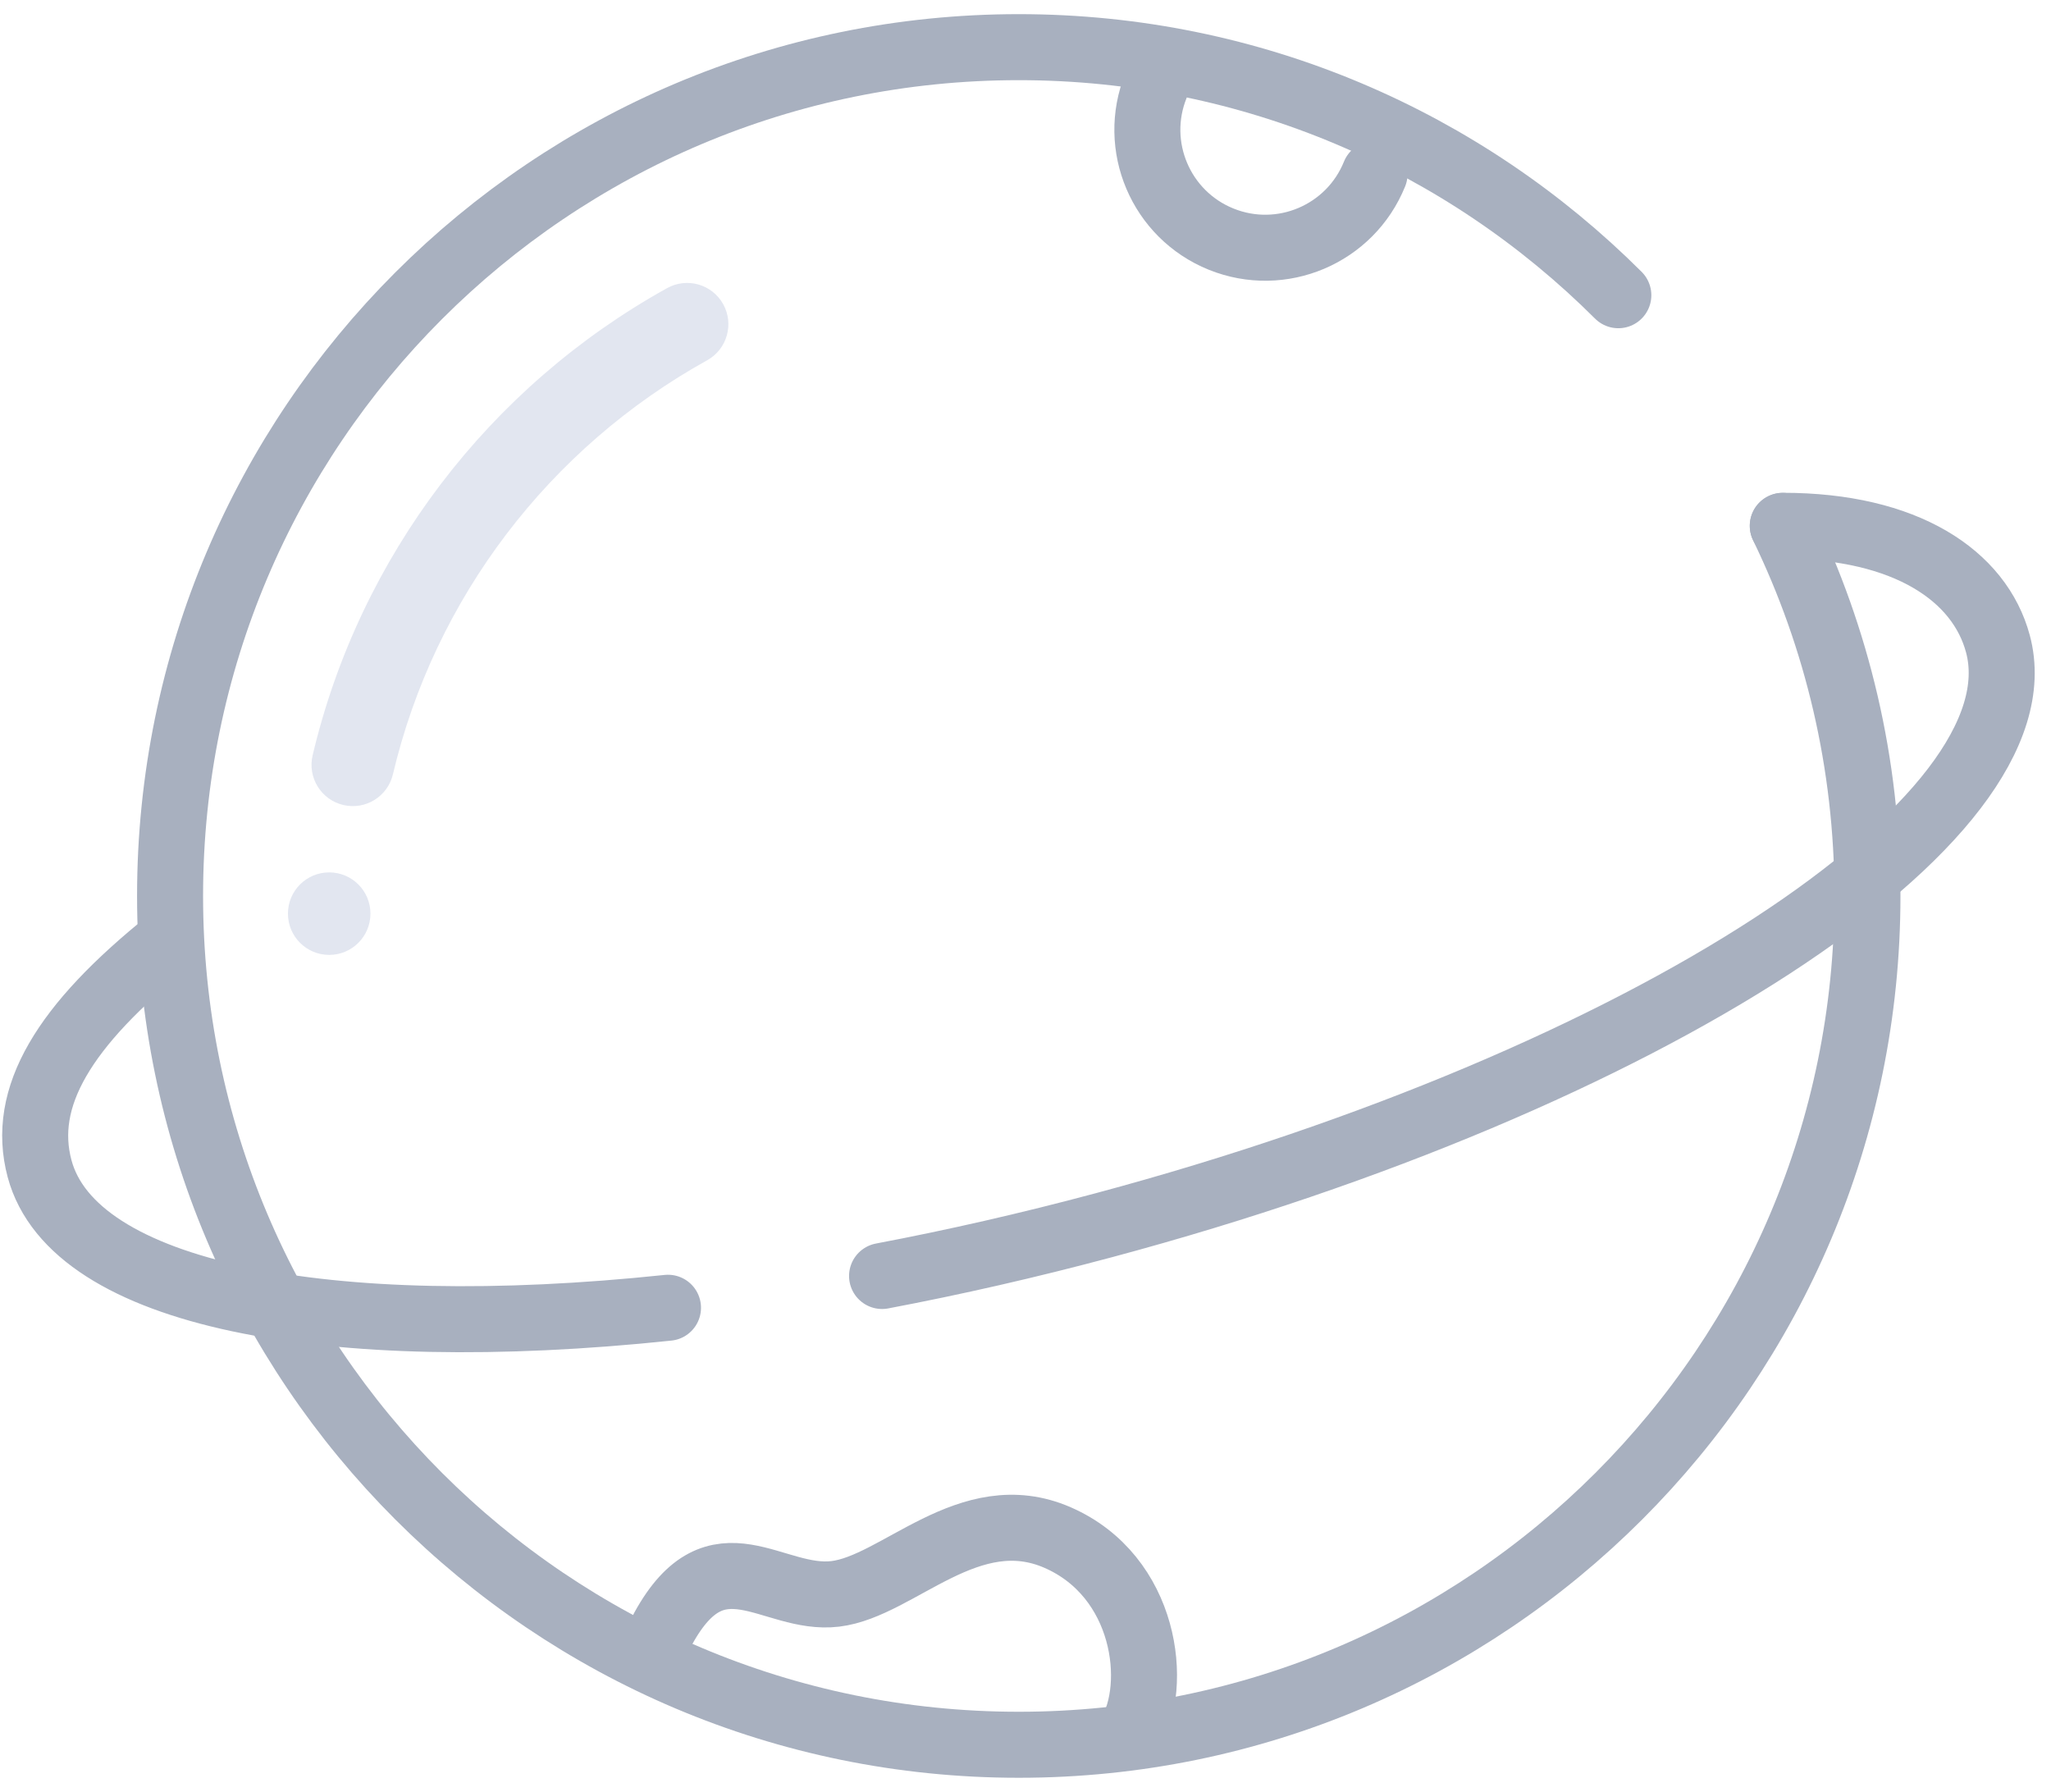 <?xml version="1.0" encoding="UTF-8"?>
<svg width="87px" height="76px" viewBox="0 0 87 76" version="1.1" xmlns="http://www.w3.org/2000/svg" xmlns:xlink="http://www.w3.org/1999/xlink">
    <title>URL错误</title>
    <g id="页面-1" stroke="none" stroke-width="1" fill="none" fill-rule="evenodd">
        <g id="url错误" transform="translate(-676, -469)">
            <g id="编组-2" transform="translate(650, 460)">
                <g id="URL错误" transform="translate(20, 0)">
                    <rect id="矩形" x="0" y="0" width="100" height="100"></rect>
                    <g id="编组-26" transform="translate(5, 11)">
                        <path d="M69.647,10.521 C63.134,4.02 54.143,0 44.214,0 C24.332,0 8.214,16.118 8.214,36 C8.214,55.882 24.332,72 44.214,72 C64.096,72 80.214,55.882 80.214,36 C80.214,30.374 78.923,25.048 76.622,20.305" id="路径" stroke="#A8B0BF" stroke-width="2.8" stroke-linecap="round" stroke-linejoin="round"></path>
                        <path d="M31.912,62.414 C30.034,63.992 29.069,68.539 32.084,71.31 C35.098,74.08 39.146,71.555 41.78,72.123 C44.413,72.692 45.635,76.301 49.151,73.116" id="路径" stroke="#A8B0BF" stroke-width="2.8" stroke-linecap="round" transform="translate(39.651, 68.414) scale(-1, -1) rotate(-19) translate(-39.651, -68.414) "></path>
                        <path d="M58.734,8.324 C58.734,5.562 56.496,3.324 53.734,3.324 C50.973,3.324 48.734,5.562 48.734,8.324" id="路径" stroke="#A8B0BF" stroke-width="2.8" stroke-linecap="round" transform="translate(53.734, 5.824) scale(1, -1) rotate(-22) translate(-53.734, -5.824) "></path>
                        <path d="M29.298,10.22 C30.143,9.751 31.208,10.056 31.677,10.902 C32.146,11.747 31.84,12.812 30.995,13.281 C24.305,16.99 19.432,23.371 17.667,30.841 C17.445,31.782 16.503,32.364 15.562,32.142 C14.621,31.92 14.039,30.978 14.261,30.037 C16.253,21.602 21.75,14.405 29.298,10.22 Z" id="路径" fill="#E2E6F0" fill-rule="nonzero"></path>
                        <circle id="椭圆形" fill="#E2E6F0" cx="14.964" cy="36.75" r="1.75"></circle>
                        <path d="M9.854,28.409 C4.538,30.738 2,33.209 2,36.334 C2,41.873 11.882,46.662 26.221,48.931 M35.341,49.979 C38.446,50.211 41.679,50.334 45,50.334 C68.748,50.334 88,44.066 88,36.334 C88,33.346 85.534,30.488 80.482,29.135" id="形状" stroke="#A8B0BF" stroke-width="2.8" stroke-linecap="round" stroke-linejoin="round" transform="translate(45, 39.371) rotate(-15) translate(-45, -39.371) "></path>
                    </g>
                </g>
            </g>
        </g>
    </g>
</svg>